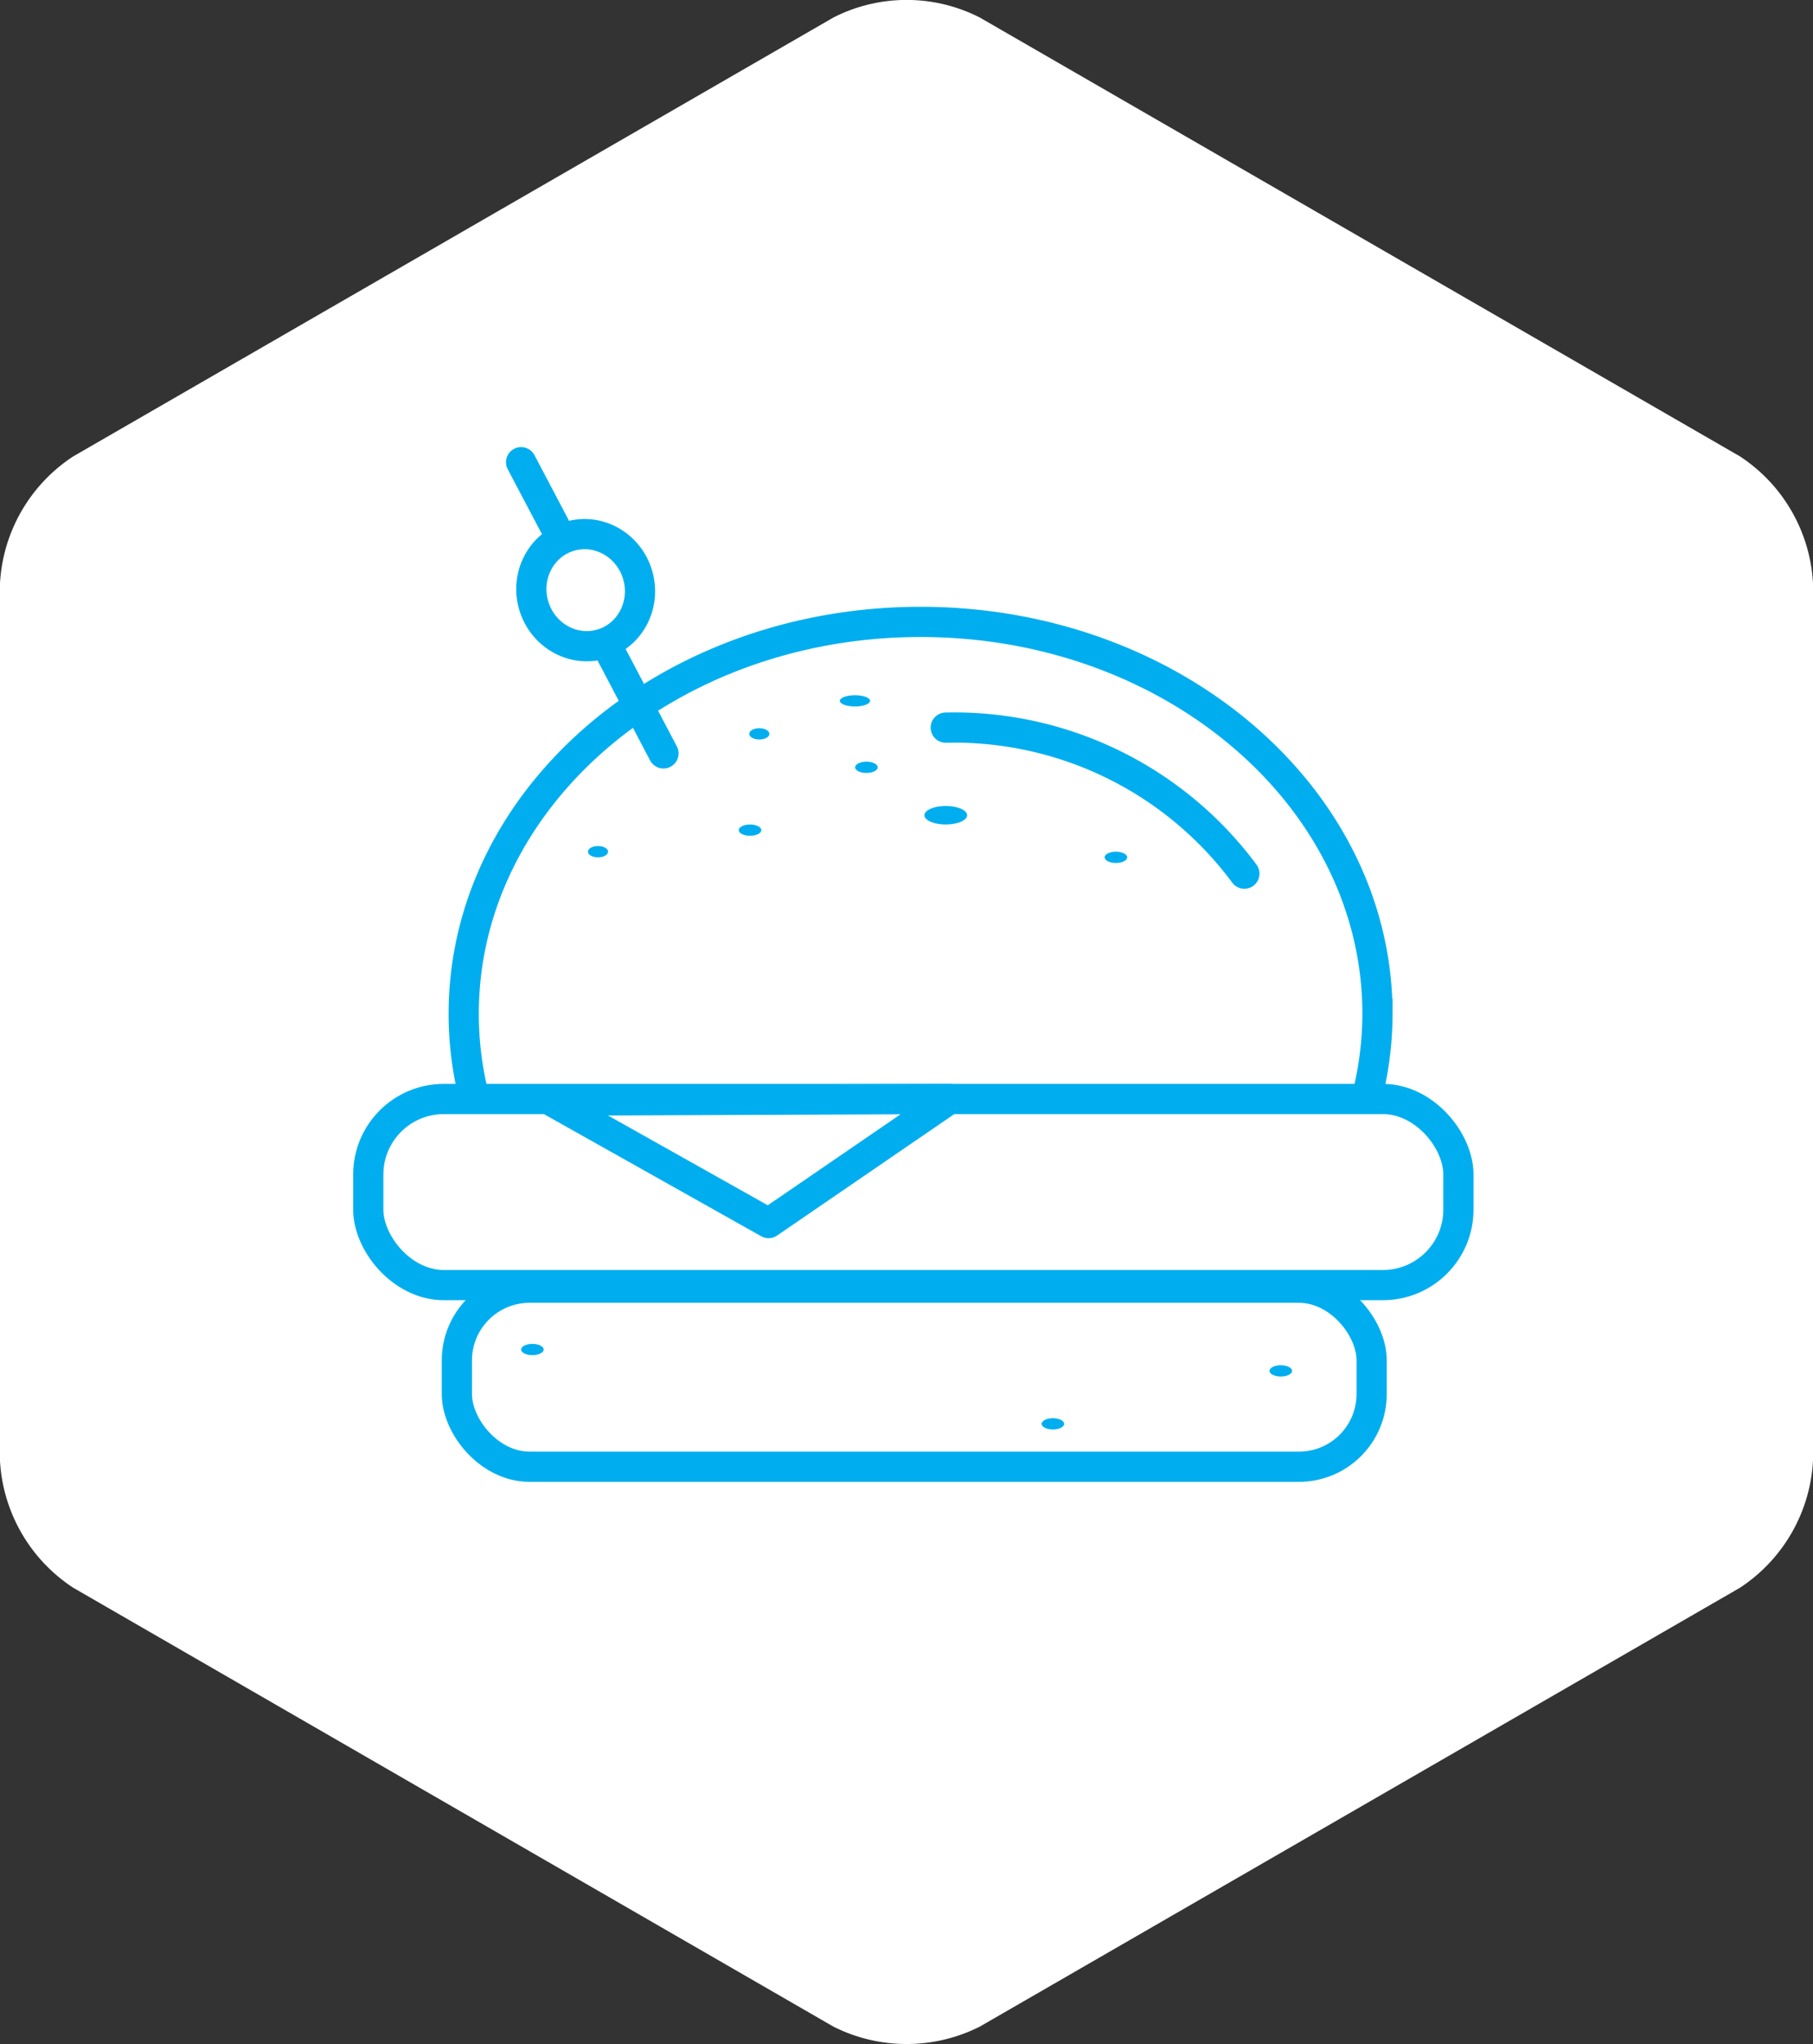 <svg id="icons" xmlns="http://www.w3.org/2000/svg" viewBox="0 0 90.04 101.5">
  <rect x="0" y="0" width="90.04" height="101.5" fill="#333333" stroke="none"/>
  <defs>
    <style>
      .cls-1 {
        fill: #fff;
      }

      .cls-2, .cls-3, .cls-4 {
        fill: none;
        stroke: #00aeef;
        stroke-width: 1.5px;
      }

      .cls-2, .cls-3 {
        stroke-miterlimit: 10;
      }

      .cls-3, .cls-4 {
        stroke-linecap: round;
      }

      .cls-4 {
        stroke-linejoin: round;
      }

      .cls-5 {
        fill: #00aeef;
      }
    </style>
  </defs>
  <title>avatar-14</title>
  <path class="cls-1" d="M1173.67,282.71l37.75,21.79a8.08,8.08,0,0,0,7.27,0l37.75-21.79a8.07,8.07,0,0,0,3.63-6.3V232.83a8.06,8.06,0,0,0-3.63-6.3l-37.75-21.79a8,8,0,0,0-7.27,0l-37.75,21.79a8.06,8.06,0,0,0-3.64,6.3v43.59A8.07,8.07,0,0,0,1173.67,282.71Z" transform="translate(-1170.03 -203.87)"/>
  <rect class="cls-2" x="18.29" y="54.57" width="54.14" height="9.24" rx="3.75" ry="3.75"/>
  <path class="cls-2" d="M1193.52,258.13a16.87,16.87,0,0,1-.46-3.92c0-10.75,10.16-19.46,22.69-19.46s22.69,8.71,22.69,19.46A16.87,16.87,0,0,1,1238,258" transform="translate(-1170.03 -203.87)"/>
  <path class="cls-3" d="M1217,240a17.94,17.94,0,0,1,14.83,7.25" transform="translate(-1170.03 -203.87)"/>
  <rect class="cls-2" x="22.69" y="63.94" width="45.43" height="8.89" rx="3.61" ry="3.61"/>
  <polygon class="cls-4" points="27.35 54.65 38.17 60.73 47.16 54.57 27.35 54.65"/>
  <ellipse class="cls-5" cx="29.7" cy="42.29" rx="0.5" ry="0.28"/>
  <ellipse class="cls-5" cx="37.71" cy="36.44" rx="0.5" ry="0.28"/>
  <ellipse class="cls-5" cx="46.97" cy="40.48" rx="1.06" ry="0.46"/>
  <ellipse class="cls-5" cx="55.42" cy="42.57" rx="0.56" ry="0.28"/>
  <ellipse class="cls-5" cx="42.46" cy="34.8" rx="0.75" ry="0.28"/>
  <ellipse class="cls-4" cx="1199.13" cy="233.28" rx="2.69" ry="2.79" transform="translate(-1187.2 143.23) rotate(-16.36)"/>
  <line class="cls-4" x1="27.55" y1="26.12" x2="25.88" y2="22.95"/>
  <line class="cls-4" x1="32.95" y1="37.41" x2="30.2" y2="32.18"/>
  <ellipse class="cls-5" cx="43.03" cy="38.1" rx="0.56" ry="0.28"/>
  <ellipse class="cls-5" cx="37.25" cy="41.22" rx="0.56" ry="0.28"/>
  <ellipse class="cls-5" cx="63.61" cy="68.07" rx="0.56" ry="0.28"/>
  <ellipse class="cls-5" cx="52.29" cy="70.7" rx="0.56" ry="0.28"/>
  <ellipse class="cls-5" cx="26.44" cy="67.01" rx="0.56" ry="0.28"/>
</svg>
